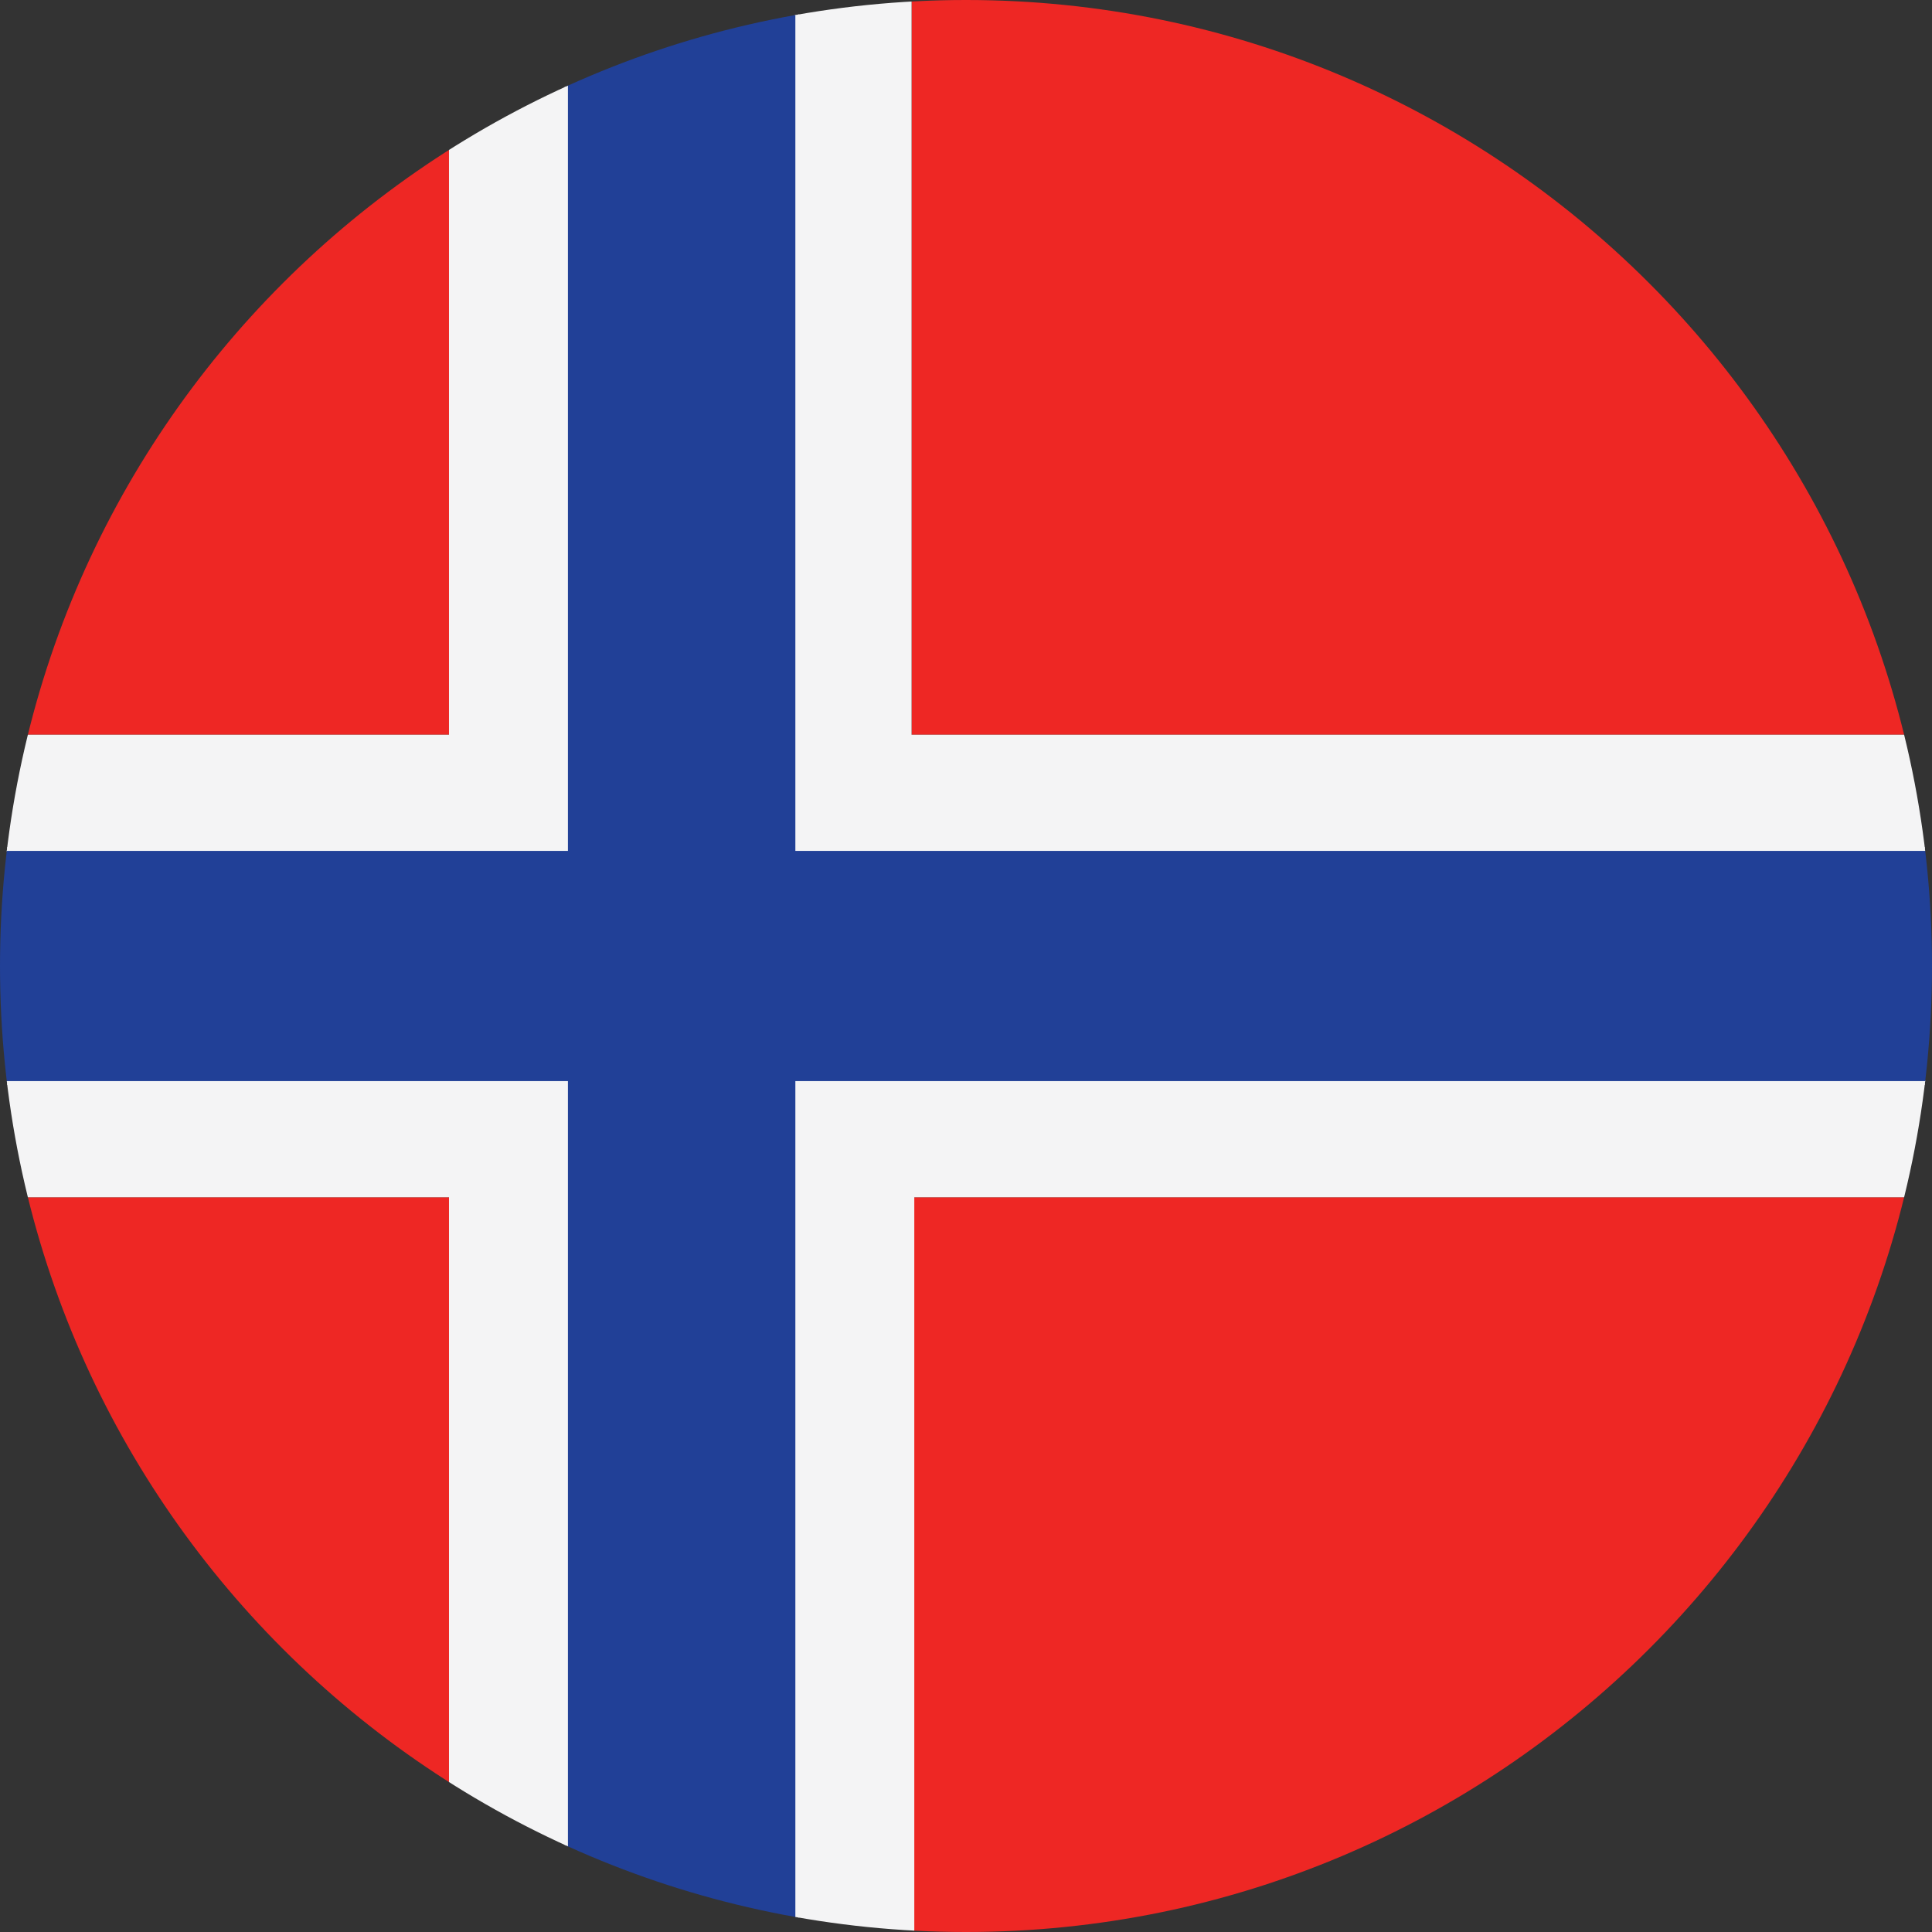 <svg xmlns="http://www.w3.org/2000/svg" xmlns:xlink="http://www.w3.org/1999/xlink" viewBox="0 0 71 71" enable-background="new 0 0 71 71"><rect x="0" y="0" width="71" height="71" fill="#333333" stroke="none"/><style type="text/css">.st0{clip-path:url(#SVGID_2_);} .st1{fill-rule:evenodd;clip-rule:evenodd;fill:#EE2724;} .st2{fill-rule:evenodd;clip-rule:evenodd;fill:#F4F4F5;} .st3{fill-rule:evenodd;clip-rule:evenodd;fill:#214097;stroke:#F4F4F5;stroke-width:0.142;stroke-miterlimit:2.414;}</style><defs><path id="SVGID_1_" d="M71 35.5c0 19.6-15.9 35.5-35.5 35.5s-35.5-15.9-35.5-35.5 15.9-35.5 35.5-35.5 35.5 15.9 35.5 35.5z"/></defs><clipPath id="SVGID_2_"><use href="#SVGID_1_" overflow="visible"/></clipPath><g class="st0"><path class="st1" d="M-13.3 71h29.8v-27h-29.8v27zm46.8 0h59.6v-27h-59.6v27zm59.7-44v-27h-59.7v27h59.7zm-76.7-27h-29.8v27h29.8v-27z"/><path class="st2" d="M16.5 71h4.3v-31.2h-34.1v4.2h29.8v27zm12.8 0h4.3v-27h59.6v-4.3h-63.9v31.3zm63.9-39.8v-4.2h-59.7v-27h-4.3v31.2h64zm-72.4-31.2h-4.3v27h-29.8v4.3h34.1v-31.3z"/><path class="st3" d="M-13.3 39.8h34.1v31.2h8.5v-31.2h63.9v-8.6h-63.9v-31.2h-8.5v31.2h-34.1v8.6z"/></g></svg>

